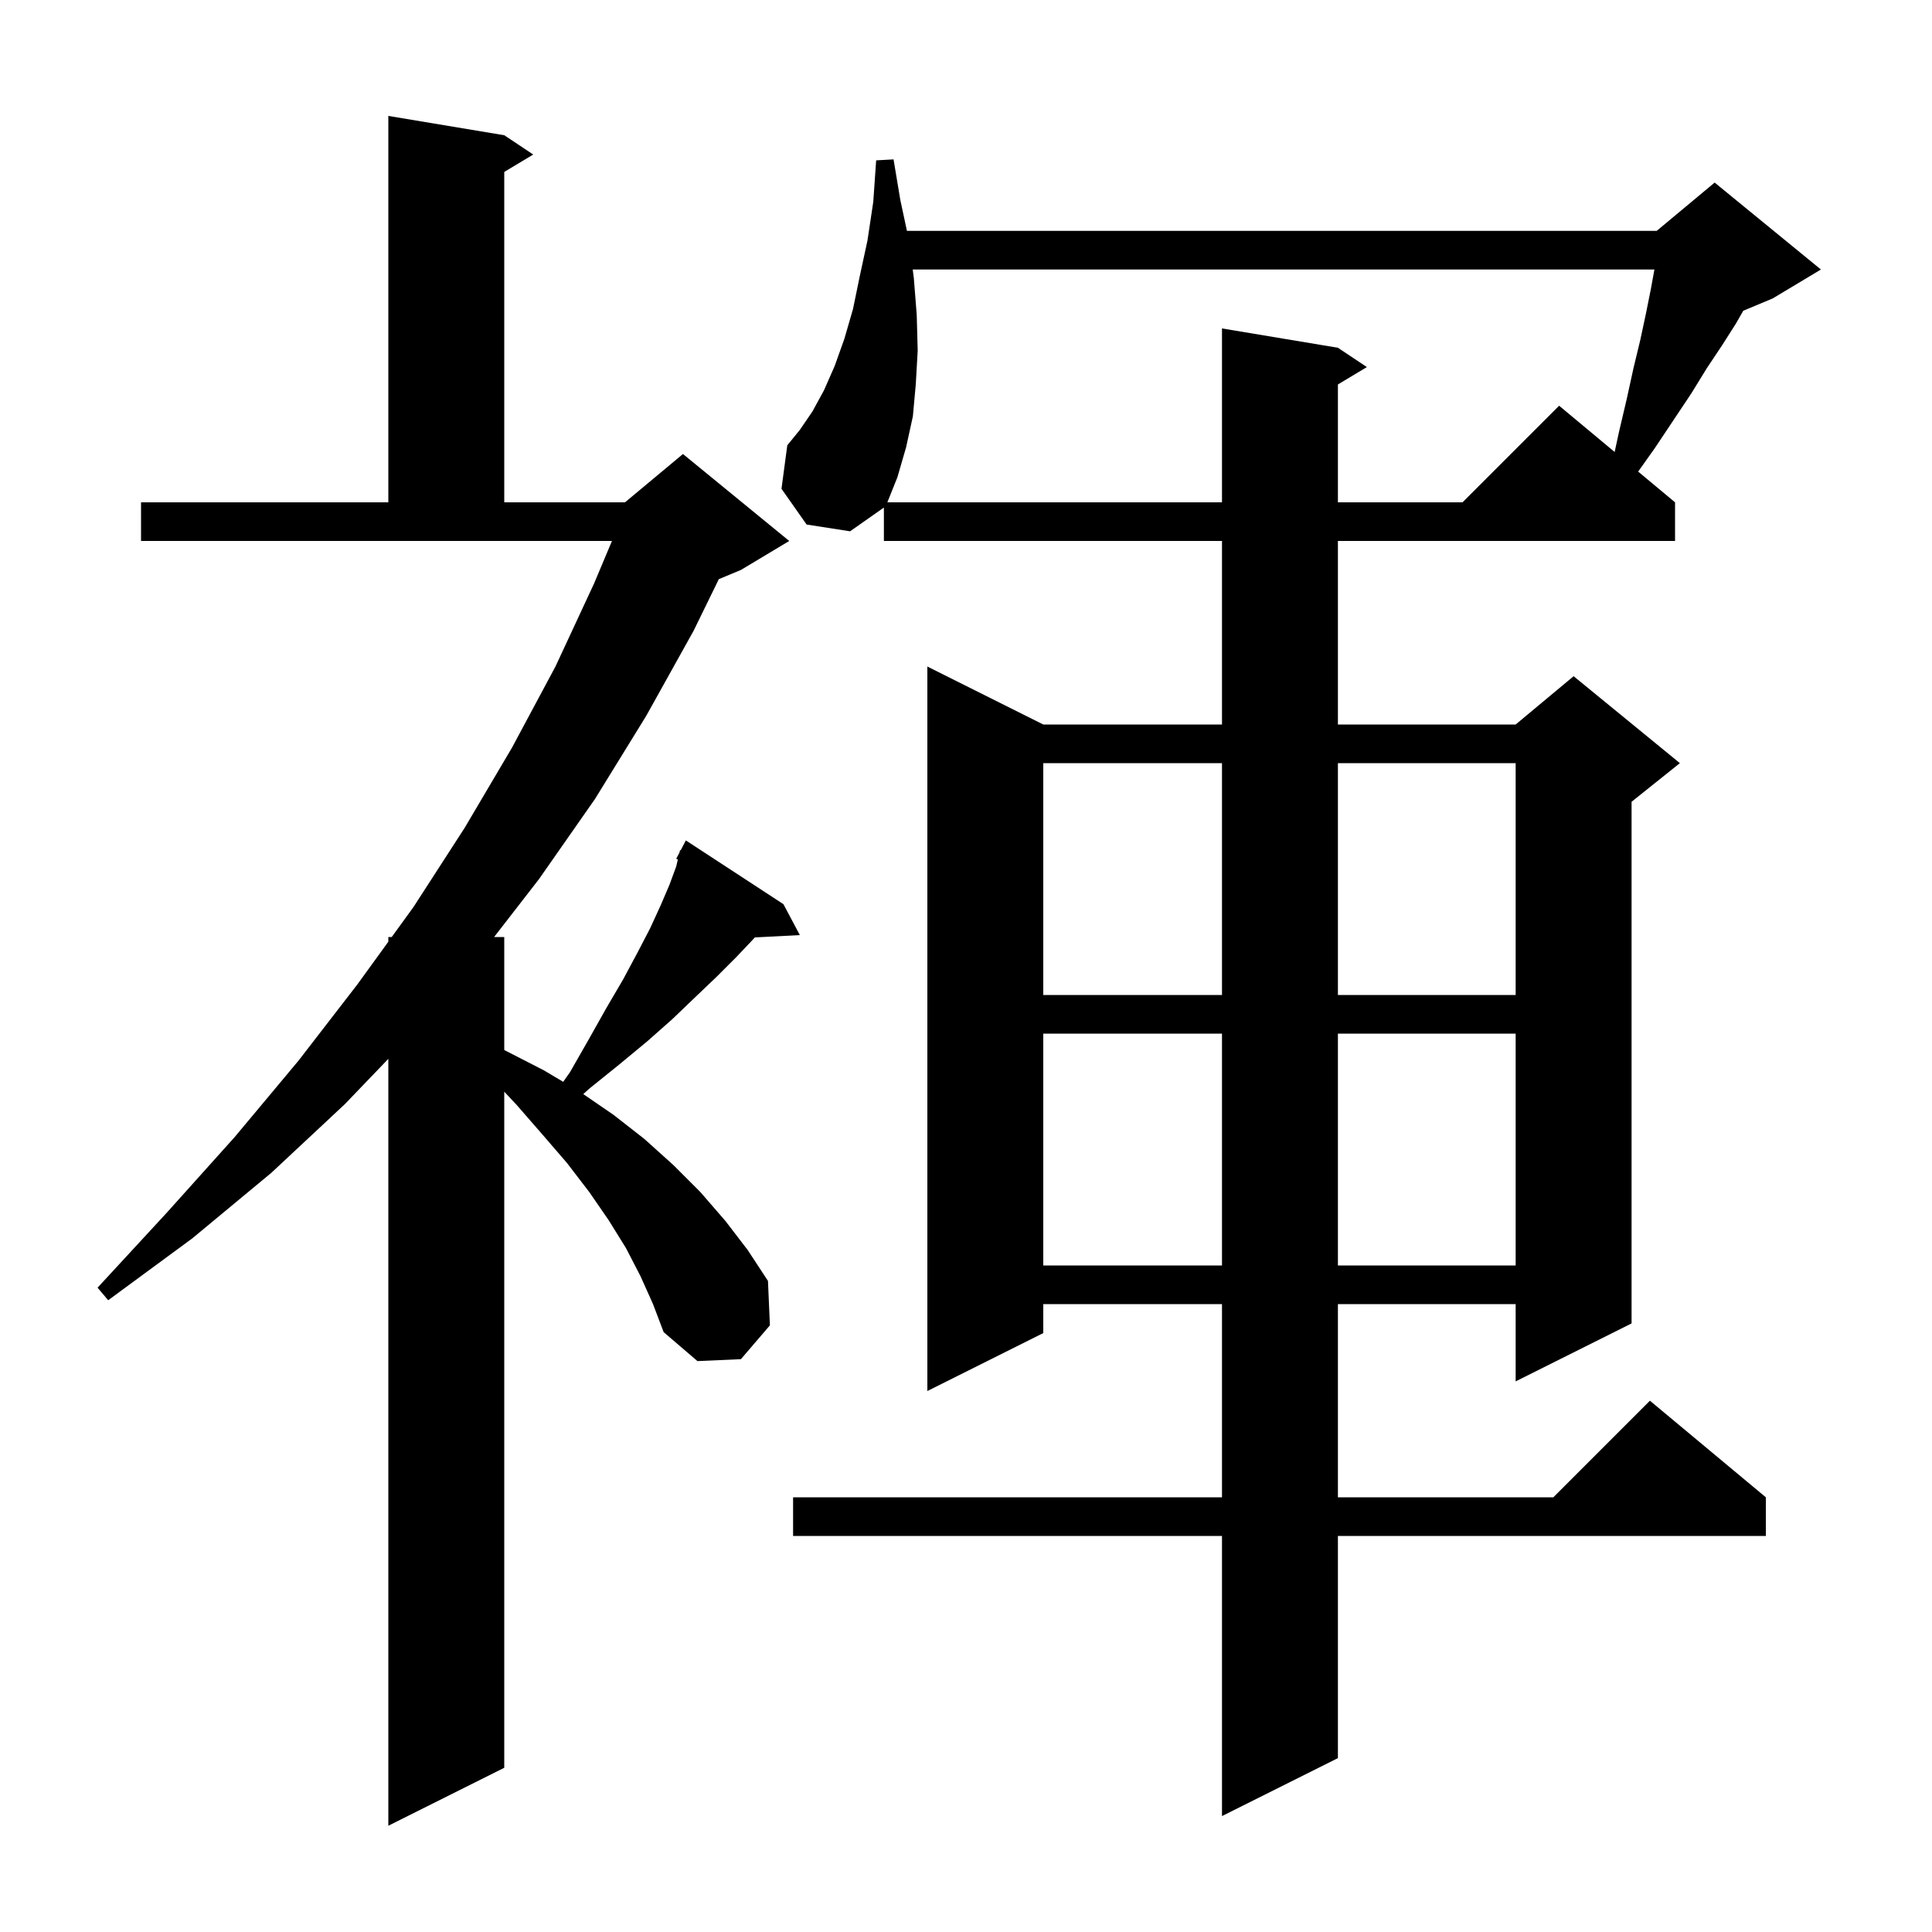 <svg xmlns="http://www.w3.org/2000/svg" xmlns:xlink="http://www.w3.org/1999/xlink" version="1.1" baseProfile="full" viewBox="0 0 200 200" width="200" height="200">
<g fill="black">
<path d="M 66.3 132.1 L 64.8 129.2 L 63.0 126.3 L 61.0 123.4 L 58.7 120.4 L 56.2 117.5 L 53.5 114.4 L 52.2 113.01 L 52.2 183.0 L 40.2 189.0 L 40.2 109.612 L 35.7 114.3 L 28.1 121.4 L 19.9 128.2 L 11.2 134.6 L 10.1 133.3 L 17.3 125.5 L 24.3 117.7 L 30.9 109.8 L 37.0 101.9 L 40.2 97.486 L 40.2 97.0 L 40.552 97.0 L 42.8 93.9 L 48.1 85.7 L 53.0 77.4 L 57.5 69.0 L 61.5 60.4 L 63.35 56.0 L 14.6 56.0 L 14.6 52.0 L 40.2 52.0 L 40.2 12.0 L 52.2 14.0 L 55.2 16.0 L 52.2 17.8 L 52.2 52.0 L 64.7 52.0 L 70.7 47.0 L 81.7 56.0 L 76.7 59.0 L 74.414 59.952 L 71.8 65.3 L 66.9 74.1 L 61.6 82.7 L 55.8 91.0 L 51.15 97.0 L 52.2 97.0 L 52.2 108.698 L 52.4 108.8 L 56.3 110.8 L 58.301 111.99 L 59.0 111.0 L 61.0 107.5 L 62.8 104.3 L 64.5 101.4 L 66.0 98.6 L 67.3 96.1 L 68.4 93.7 L 69.3 91.6 L 70.0 89.7 L 70.171 88.972 L 70.0 88.9 L 70.34 88.253 L 70.4 88.0 L 70.458 88.03 L 71.0 87.0 L 81.1 93.6 L 82.8 96.8 L 78.141 97.041 L 78.0 97.2 L 76.2 99.1 L 74.2 101.1 L 72.0 103.2 L 69.6 105.5 L 67.0 107.8 L 64.1 110.2 L 61.0 112.7 L 60.38 113.26 L 63.5 115.4 L 66.7 117.9 L 69.7 120.6 L 72.5 123.4 L 75.1 126.4 L 77.4 129.4 L 79.5 132.6 L 79.7 137.2 L 76.7 140.7 L 72.2 140.9 L 68.7 137.9 L 67.6 135.0 Z M 84.1 42.6 L 85.3 40.4 L 86.4 37.9 L 87.4 35.1 L 88.3 32.0 L 89.0 28.6 L 89.8 24.9 L 90.4 20.9 L 90.7 16.6 L 92.5 16.5 L 93.2 20.7 L 93.886 23.9 L 171.5 23.9 L 177.5 18.9 L 188.5 27.9 L 183.5 30.9 L 180.463 32.166 L 179.7 33.5 L 178.3 35.7 L 176.7 38.1 L 175.1 40.7 L 171.3 46.4 L 169.583 48.819 L 173.4 52.0 L 173.4 56.0 L 138.5 56.0 L 138.5 75.0 L 156.9 75.0 L 162.9 70.0 L 173.9 79.0 L 168.9 83.0 L 168.9 137.0 L 156.9 143.0 L 156.9 135.0 L 138.5 135.0 L 138.5 155.0 L 160.8 155.0 L 170.8 145.0 L 182.8 155.0 L 182.8 159.0 L 138.5 159.0 L 138.5 182.0 L 126.5 188.0 L 126.5 159.0 L 82.1 159.0 L 82.1 155.0 L 126.5 155.0 L 126.5 135.0 L 108.0 135.0 L 108.0 138.0 L 96.0 144.0 L 96.0 69.0 L 108.0 75.0 L 126.5 75.0 L 126.5 56.0 L 91.5 56.0 L 91.5 52.541 L 88.0 55.0 L 83.5 54.3 L 80.9 50.6 L 81.5 46.1 L 82.8 44.5 Z M 108.0 107.0 L 108.0 131.0 L 126.5 131.0 L 126.5 107.0 Z M 138.5 107.0 L 138.5 131.0 L 156.9 131.0 L 156.9 107.0 Z M 108.0 79.0 L 108.0 103.0 L 126.5 103.0 L 126.5 79.0 Z M 138.5 79.0 L 138.5 103.0 L 156.9 103.0 L 156.9 79.0 Z M 94.485 27.9 L 94.6 28.8 L 94.9 32.6 L 95.0 36.3 L 94.8 39.8 L 94.5 43.1 L 93.8 46.3 L 92.9 49.4 L 91.86 52.0 L 126.5 52.0 L 126.5 34.0 L 138.5 36.0 L 141.5 38.0 L 138.5 39.8 L 138.5 52.0 L 151.4 52.0 L 161.4 42.0 L 167.148 46.79 L 167.6 44.7 L 168.4 41.3 L 169.1 38.1 L 169.8 35.2 L 170.4 32.4 L 170.9 29.9 L 171.264 27.9 Z " />
</g>
</svg>
